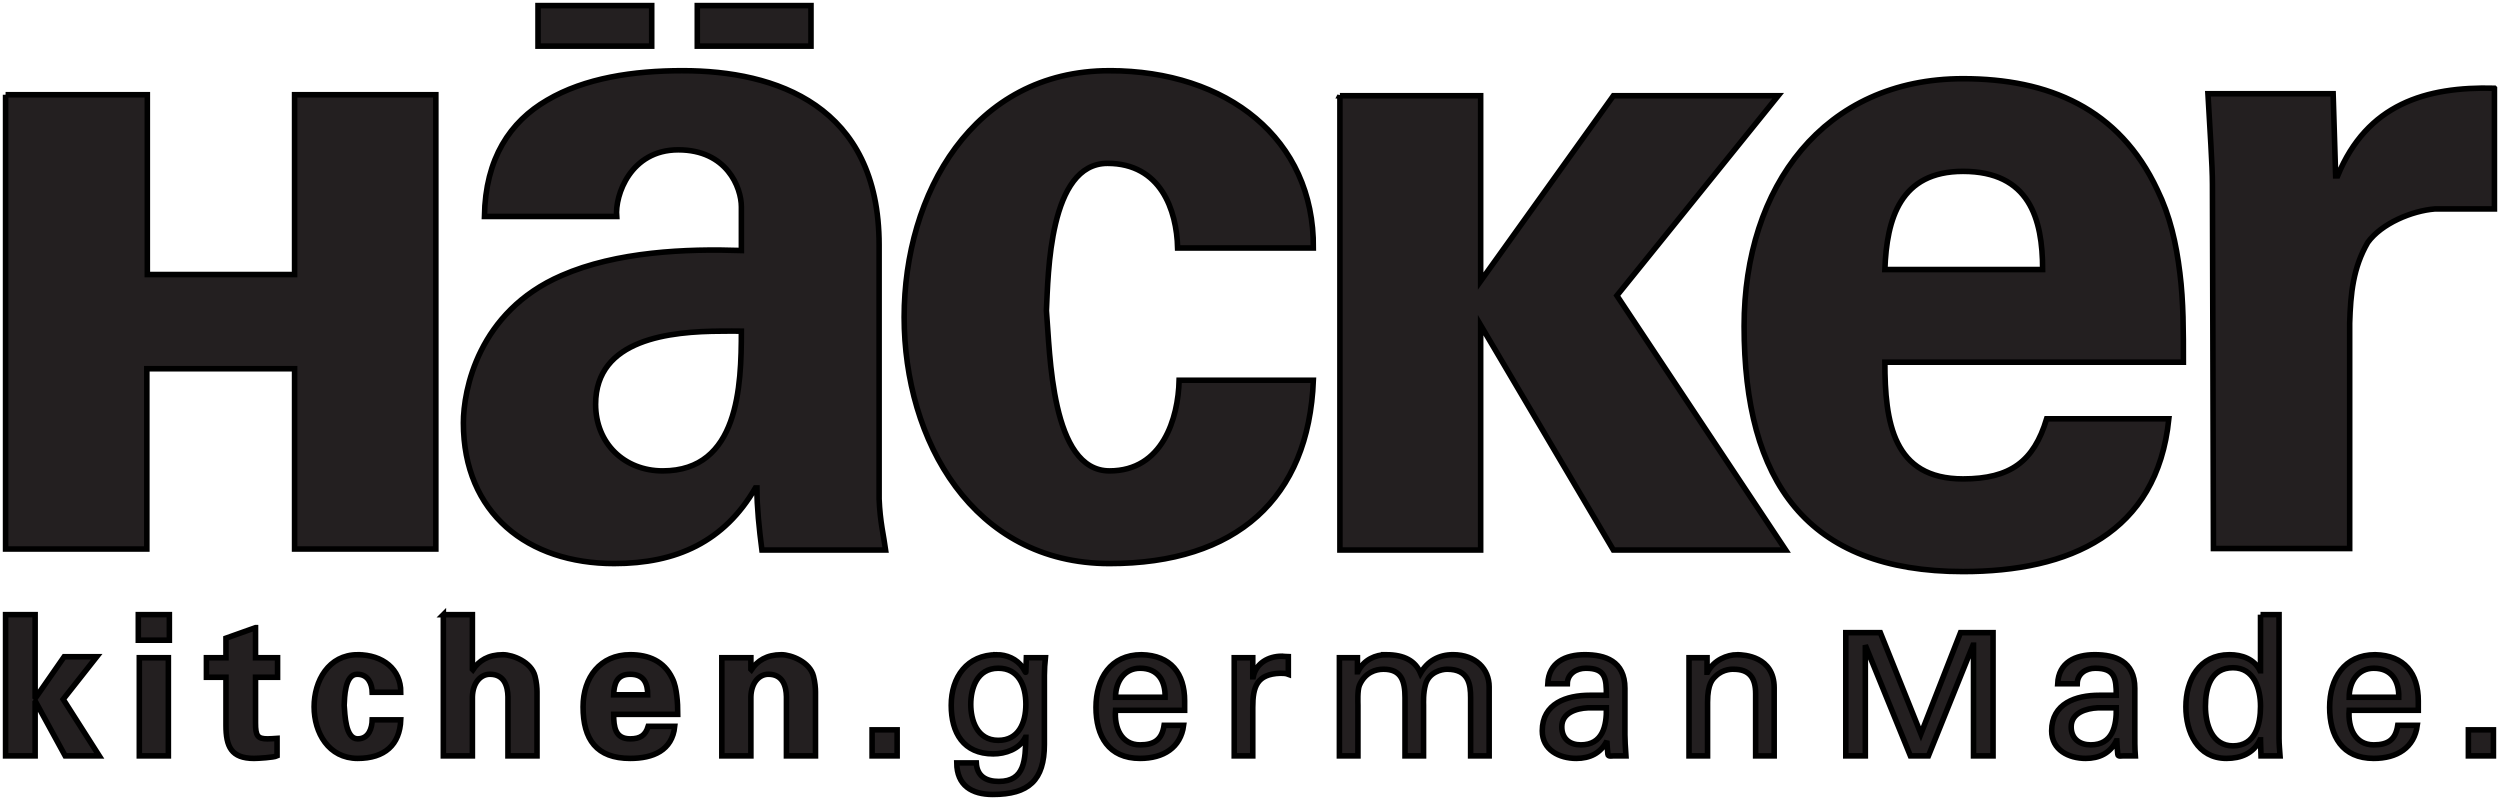 <?xml version="1.0" encoding="iso-8859-1"?><!-- Created with Inkscape (http://www.inkscape.org/) --><svg height="143.431" id="svg3283" version="1.1" width="448.205" xmlns="http://www.w3.org/2000/svg" xmlns:cc="http://creativecommons.org/ns#" xmlns:dc="http://purl.org/dc/elements/1.1/" xmlns:rdf="http://www.w3.org/1999/02/22-rdf-syntax-ns#" xmlns:svg="http://www.w3.org/2000/svg">
	
  
	<defs id="defs3285"/>
	
  
	<g id="layer1" transform="translate(-170.183,-517.789)">
		
    
		<path animation_id="0" d="m 266.638,518.789 0,7.274 20.384,0 0,-7.274 -20.384,0 z m 28.556,0 0,7.274 20.384,0 0,-7.274 -20.384,0 z m -2.604,11.674 c -8.88,0 -17.591,1.311 -24.335,5.298 -6.577,3.821 -11.061,10.367 -11.225,20.833 l 23.707,0 c -0.329,-3.822 2.493,-11.943 11.045,-11.943 8.716,0 11.315,6.75 11.315,10.237 l 0,7.812 c -9.866,-0.332 -22.37,0.17 -32.237,4.49 -14.965,6.478 -17.6,20.587 -17.6,26.401 0,16.279 11.572,25.233 27.029,25.233 11.183,0 19.732,-3.926 25.323,-13.559 l 0.269,0 c 0,3.488 0.406,7.315 0.898,11.135 l 22.18,0 c -0.33,-2.491 -1.003,-5.006 -1.167,-9.159 l 0,-45.527 c 0,-25.083 -18.591,-31.25 -35.201,-31.25 z m 76.508,0 c -24.503,0 -36.817,22.088 -36.817,44.181 0,22.092 12.314,44.181 36.817,44.181 22.693,0 35.725,-11.605 36.548,-32.866 l -24.066,0 c -0.164,6.81 -2.944,16.253 -12.482,16.253 -10.525,0 -10.657,-21.093 -11.315,-28.735 0.329,-6.478 0.431,-26.401 10.955,-26.401 9.538,0 12.408,8.365 12.572,15.176 l 24.335,0 c 0.164,-19.601 -15.498,-31.788 -36.548,-31.788 z m 153.015,1.437 c -24.909,0 -39.242,19.277 -39.242,44.36 0,27.907 11.239,44.001 39.242,44.001 19.048,0 34.79,-6.791 36.907,-27.388 l -21.911,0 c -2.28,7.641 -6.53,10.776 -14.996,10.776 -12.536,0 -14.008,-10.125 -14.008,-20.923 l 53.519,0 c 0,-5.482 0.023,-10.835 -0.629,-15.984 -0.651,-5.316 -1.762,-10.256 -4.041,-14.906 -6.838,-14.619 -19.537,-19.935 -34.842,-19.935 z m 95.275,1.706 c -12.307,-0.325 -22.856,2.877 -28.107,15.715 l -0.359,0 -0.449,-14.727 -22.449,0 c 0.328,6.013 0.808,12.84 0.808,16.253 l 0.18,65.283 24.425,0 0,-40.409 c 0.165,-5.363 0.606,-9.906 3.233,-14.457 2.462,-3.413 7.931,-5.693 12.033,-6.016 l 10.686,0 0,-21.641 z m -446.205,1.167 0,81.447 25.323,0 0,-32.327 26.49,0 0,32.327 25.323,0 0,-81.447 -25.323,0 0,32.237 -26.401,0 0,-32.237 -25.413,0 z m 239.221,0.18 0,81.447 25.233,0 0,-40.319 23.796,40.319 30.89,0 -30.262,-45.617 28.915,-35.829 -29.543,0 -23.796,33.225 0,-33.225 -25.233,0 z m 111.708,13.559 c 11.884,0 14.278,8.464 14.278,17.6 l -28.286,0 c 0.325,-9.137 2.774,-17.6 14.008,-17.6 z m -222.609,28.645 c 1.299,-0.006 2.523,-0.02 3.592,0 0,9.801 -0.449,25.054 -14.098,25.054 -6.907,0 -12.033,-4.966 -12.033,-11.943 0,-11.774 13.443,-13.07 22.539,-13.11 z m -128.321,50.826 0,25.323 5.298,0 0,-9.608 0.09,-0.09 5.298,9.698 6.106,0 -6.465,-10.147 6.016,-7.633 -5.837,0 -5.118,7.363 -0.09,-0.09 0,-14.817 -5.298,0 z m 23.796,0 0,4.58 5.567,0 0,-4.58 -5.567,0 z m 54.687,0 0,25.323 5.208,0 0,-10.596 c 0.07,-2.553 1.499,-4.041 3.143,-4.041 2.589,0 3.199,2.153 3.233,4.041 l 0,10.596 5.208,0 0,-11.494 c 0,-0.594 -0.079,-1.7 -0.359,-2.784 -0.63,-2.554 -3.997,-3.861 -5.747,-3.861 -2.658,0 -4.304,1.084 -5.388,2.694 l -0.09,-0.09 0,-9.788 -5.208,0 z m 325.786,0 0,10.057 -0.09,0 c -1.015,-2.098 -3.238,-2.874 -5.478,-2.874 -5.457,0 -7.812,4.581 -7.812,9.339 0,4.512 2.062,9.249 7.274,9.249 2.555,0 4.827,-0.874 6.016,-3.322 l 0.09,0 0,0.18 0.09,2.694 3.412,0 c -0.07,-1.014 -0.18,-2.093 -0.18,-3.143 l 0,-22.18 -3.323,0 z m -359.461,2.335 -5.298,1.886 0,3.502 -3.502,0 0,3.502 3.502,0 0,8.621 c 0,3.812 0.936,5.927 5.029,5.927 0.735,0 3.536,-0.169 4.131,-0.449 l 0,-3.143 c -0.56,0.034 -1.146,0.09 -1.706,0.09 -1.819,0 -2.155,-0.565 -2.155,-2.874 l 0,-8.172 3.951,0 0,-3.502 -3.951,0 0,-5.388 z m 285.108,0.898 0,22.09 3.502,0 0,-19.845 8.082,19.845 3.233,0 7.992,-19.845 0.09,0 0,19.845 3.502,0 0,-22.09 -5.837,0 -7.094,18.139 -7.274,-18.139 -6.196,0 z m -266.789,3.951 c -5.213,0 -7.812,4.687 -7.812,9.339 0,4.652 2.6,9.249 7.812,9.249 4.828,0 7.548,-2.436 7.723,-6.914 l -5.118,0 c -0.036,1.434 -0.575,3.412 -2.604,3.412 -2.239,0 -2.285,-4.407 -2.425,-6.016 0.069,-1.365 0.097,-5.567 2.335,-5.567 2.029,0 2.66,1.798 2.694,3.233 l 5.118,0 c 0.036,-4.129 -3.245,-6.735 -7.723,-6.735 z m 48.85,0 c -5.351,0 -8.441,4.057 -8.441,9.339 0,5.876 2.425,9.249 8.441,9.249 4.094,0 7.538,-1.409 7.992,-5.747 l -4.759,0 c -0.489,1.609 -1.414,2.245 -3.233,2.245 -2.693,0 -2.963,-2.127 -2.963,-4.4 l 11.494,0 c 0,-1.154 -0.039,-2.238 -0.18,-3.323 -0.139,-1.119 -0.319,-2.164 -0.808,-3.143 -1.47,-3.079 -4.254,-4.22 -7.543,-4.22 z m 27.119,0 c -2.66,0 -4.303,1.084 -5.388,2.694 l -0.09,-0.09 0,-2.065 -5.208,0 0,17.6 5.208,0 0,-10.596 c 0.068,-2.553 1.499,-4.041 3.143,-4.041 2.589,0 3.199,2.153 3.233,4.041 l 0,10.596 5.208,0 0,-11.494 c 0,-0.594 -0.079,-1.7 -0.359,-2.784 -0.63,-2.554 -3.999,-3.861 -5.747,-3.861 z m 38.613,0 c -5.317,0 -8.172,3.997 -8.172,9.07 0,4.932 2.191,8.71 7.543,8.71 2.17,0 4.697,-0.864 5.747,-2.963 l 0.09,0 c -0.106,3.953 -0.127,7.902 -4.849,7.902 -2.343,0 -3.901,-0.98 -4.041,-3.323 l -3.502,0 c 0.036,4.057 2.688,5.657 6.465,5.657 6.436,0 9.249,-2.543 9.249,-8.98 l 0,-12.392 c 0,-1.049 0.075,-2.093 0.18,-3.143 l -3.412,0 -0.09,2.604 c 0,0.245 -0.468,-0.738 -0.539,-0.808 -1.083,-1.609 -2.956,-2.335 -4.669,-2.335 z m 25.952,0 c -5.562,0 -8.172,4.287 -8.172,9.429 0,5.177 2.27,9.159 7.902,9.159 4.198,0 7.288,-1.939 7.812,-5.927 l -3.502,0 c -0.385,2.555 -1.722,3.502 -4.31,3.502 -3.393,0 -4.645,-3.118 -4.4,-6.196 l 12.392,0 0,-1.706 c 0,-4.862 -2.475,-8.157 -7.723,-8.261 z m 43.821,0 c -1.784,0 -3.98,0.85 -5.029,3.053 l -0.09,0 0,-2.514 -3.233,0 0,17.6 3.322,0 0,-9.07 c 0,-0.42 -0.115,-2.683 0.269,-3.592 1.015,-2.344 2.947,-2.874 4.31,-2.874 3.184,0 3.861,2.076 3.861,5.118 l 0,10.417 3.323,0 0,-9.07 c 0,-0.42 -0.096,-2.163 0.359,-3.772 0.63,-2.169 2.848,-2.694 3.861,-2.694 3.883,0 4.22,2.705 4.22,5.118 l 0,10.417 3.323,0 0,-12.392 c 0,-3.149 -2.408,-5.747 -6.465,-5.747 -2.589,0 -4.578,1.153 -5.837,3.323 -0.91,-2.17 -2.872,-3.323 -6.196,-3.323 z m 35.65,0 c -3.463,0 -6.47,1.361 -6.645,5.208 l 3.502,0 c 0.036,-1.819 1.643,-2.784 3.323,-2.784 3.532,0 3.682,1.806 3.682,4.849 l -2.963,0 c -4.163,0 -8.531,1.445 -8.531,6.376 0,3.429 3.063,4.939 6.106,4.939 2.414,0 4.393,-0.939 5.478,-3.143 0.036,0.805 0.11,1.62 0.18,2.425 0.036,0.421 0.673,0.269 0.988,0.269 l 2.245,0 c -0.105,-1.469 -0.18,-3.001 -0.18,-3.772 l 0,-8.351 c 0,-4.896 -3.58,-6.016 -7.184,-6.016 z m 27.299,0 c -1.749,0 -4.178,0.939 -5.298,3.143 l -0.09,0 0,-2.604 -3.233,0 0,17.6 3.323,0 0,-9.608 c 0,-3.428 0.946,-4.18 1.437,-4.669 1.399,-1.4 3.233,-1.257 3.233,-1.257 2.798,0 3.951,1.496 3.951,4.4 l 0,11.135 3.323,0 0,-12.212 c 0,-5.632 -5.421,-5.927 -6.645,-5.927 z m 64.116,0 c -3.463,0 -6.47,1.361 -6.645,5.208 l 3.502,0 c 0.036,-1.819 1.554,-2.784 3.233,-2.784 3.533,0 3.772,1.806 3.772,4.849 l -3.053,0 c -4.162,0 -8.531,1.445 -8.531,6.376 0,3.429 3.064,4.939 6.106,4.939 2.414,0 4.394,-0.939 5.478,-3.143 l 0.09,0 c 0.036,0.805 0.11,1.62 0.18,2.425 0.036,0.421 0.583,0.269 0.898,0.269 l 2.245,0 c -0.105,-1.469 -0.09,-3.001 -0.09,-3.772 l 0,-8.351 c 0,-4.896 -3.581,-6.016 -7.184,-6.016 z m 50.287,0 c -5.562,0 -8.172,4.287 -8.172,9.429 0,5.177 2.27,9.159 7.902,9.159 4.197,0 7.288,-1.939 7.812,-5.927 l -3.502,0 c -0.385,2.555 -1.722,3.502 -4.31,3.502 -3.393,0 -4.646,-3.118 -4.4,-6.196 l 12.392,0 0,-1.706 c 0,-4.862 -2.475,-8.157 -7.723,-8.261 z m -196.029,0.269 c -2.415,0 -4.627,1.268 -5.118,3.682 l -0.09,0 0,-3.412 -3.323,0 0,17.6 3.323,0 0,-8.71 c 0,-3.709 0.742,-5.967 4.939,-6.106 0.455,0 0.983,0.006 1.437,0.18 l 0,-3.143 c -0.384,0 -0.748,-0.09 -1.167,-0.09 z m -204.829,0.269 0,17.6 5.208,0 0,-17.6 -5.208,0 z m 375.355,1.796 c 3.779,0 4.939,3.732 4.939,6.914 0,3.288 -0.916,7.094 -4.939,7.094 -3.743,0 -4.939,-3.806 -4.939,-7.094 0,-3.289 0.951,-6.914 4.939,-6.914 z m -221.352,0.09 c 3.603,0 4.939,3.073 4.939,6.465 0,3.394 -1.336,6.465 -4.939,6.465 -3.883,0 -4.939,-3.701 -4.939,-6.465 0,-2.763 1.056,-6.465 4.939,-6.465 z m 25.413,0 c 3.218,0 4.56,2.27 4.49,5.208 l -8.89,0 c 0,-2.867 1.636,-5.208 4.4,-5.208 z m 221.172,0 c 3.217,0 4.561,2.27 4.49,5.208 l -8.89,0 c 0,-2.867 1.637,-5.208 4.4,-5.208 z m -312.586,1.078 c 2.554,0 3.143,1.758 3.143,3.682 l -6.106,0 c 0.069,-1.924 0.551,-3.682 2.963,-3.682 z m 171.693,6.016 3.322,0 c 0.07,3.252 -0.663,6.645 -4.58,6.645 -1.96,0 -3.412,-1.064 -3.412,-3.233 0,-2.553 2.641,-3.308 4.669,-3.412 z m 91.414,0 3.323,0 c 0.07,3.252 -0.661,6.645 -4.58,6.645 -1.959,0 -3.502,-1.064 -3.502,-3.233 0,-2.553 2.73,-3.308 4.759,-3.412 z m -219.735,3.951 0,4.669 4.49,0 0,-4.669 -4.49,0 z m 286.186,0 0,4.669 4.49,0 0,-4.669 -4.49,0 z" id="path46" stroke="black" style="fill:#231f20;fill-opacity:1;fill-rule:evenodd;"/>
		
  
	</g>
	

</svg>